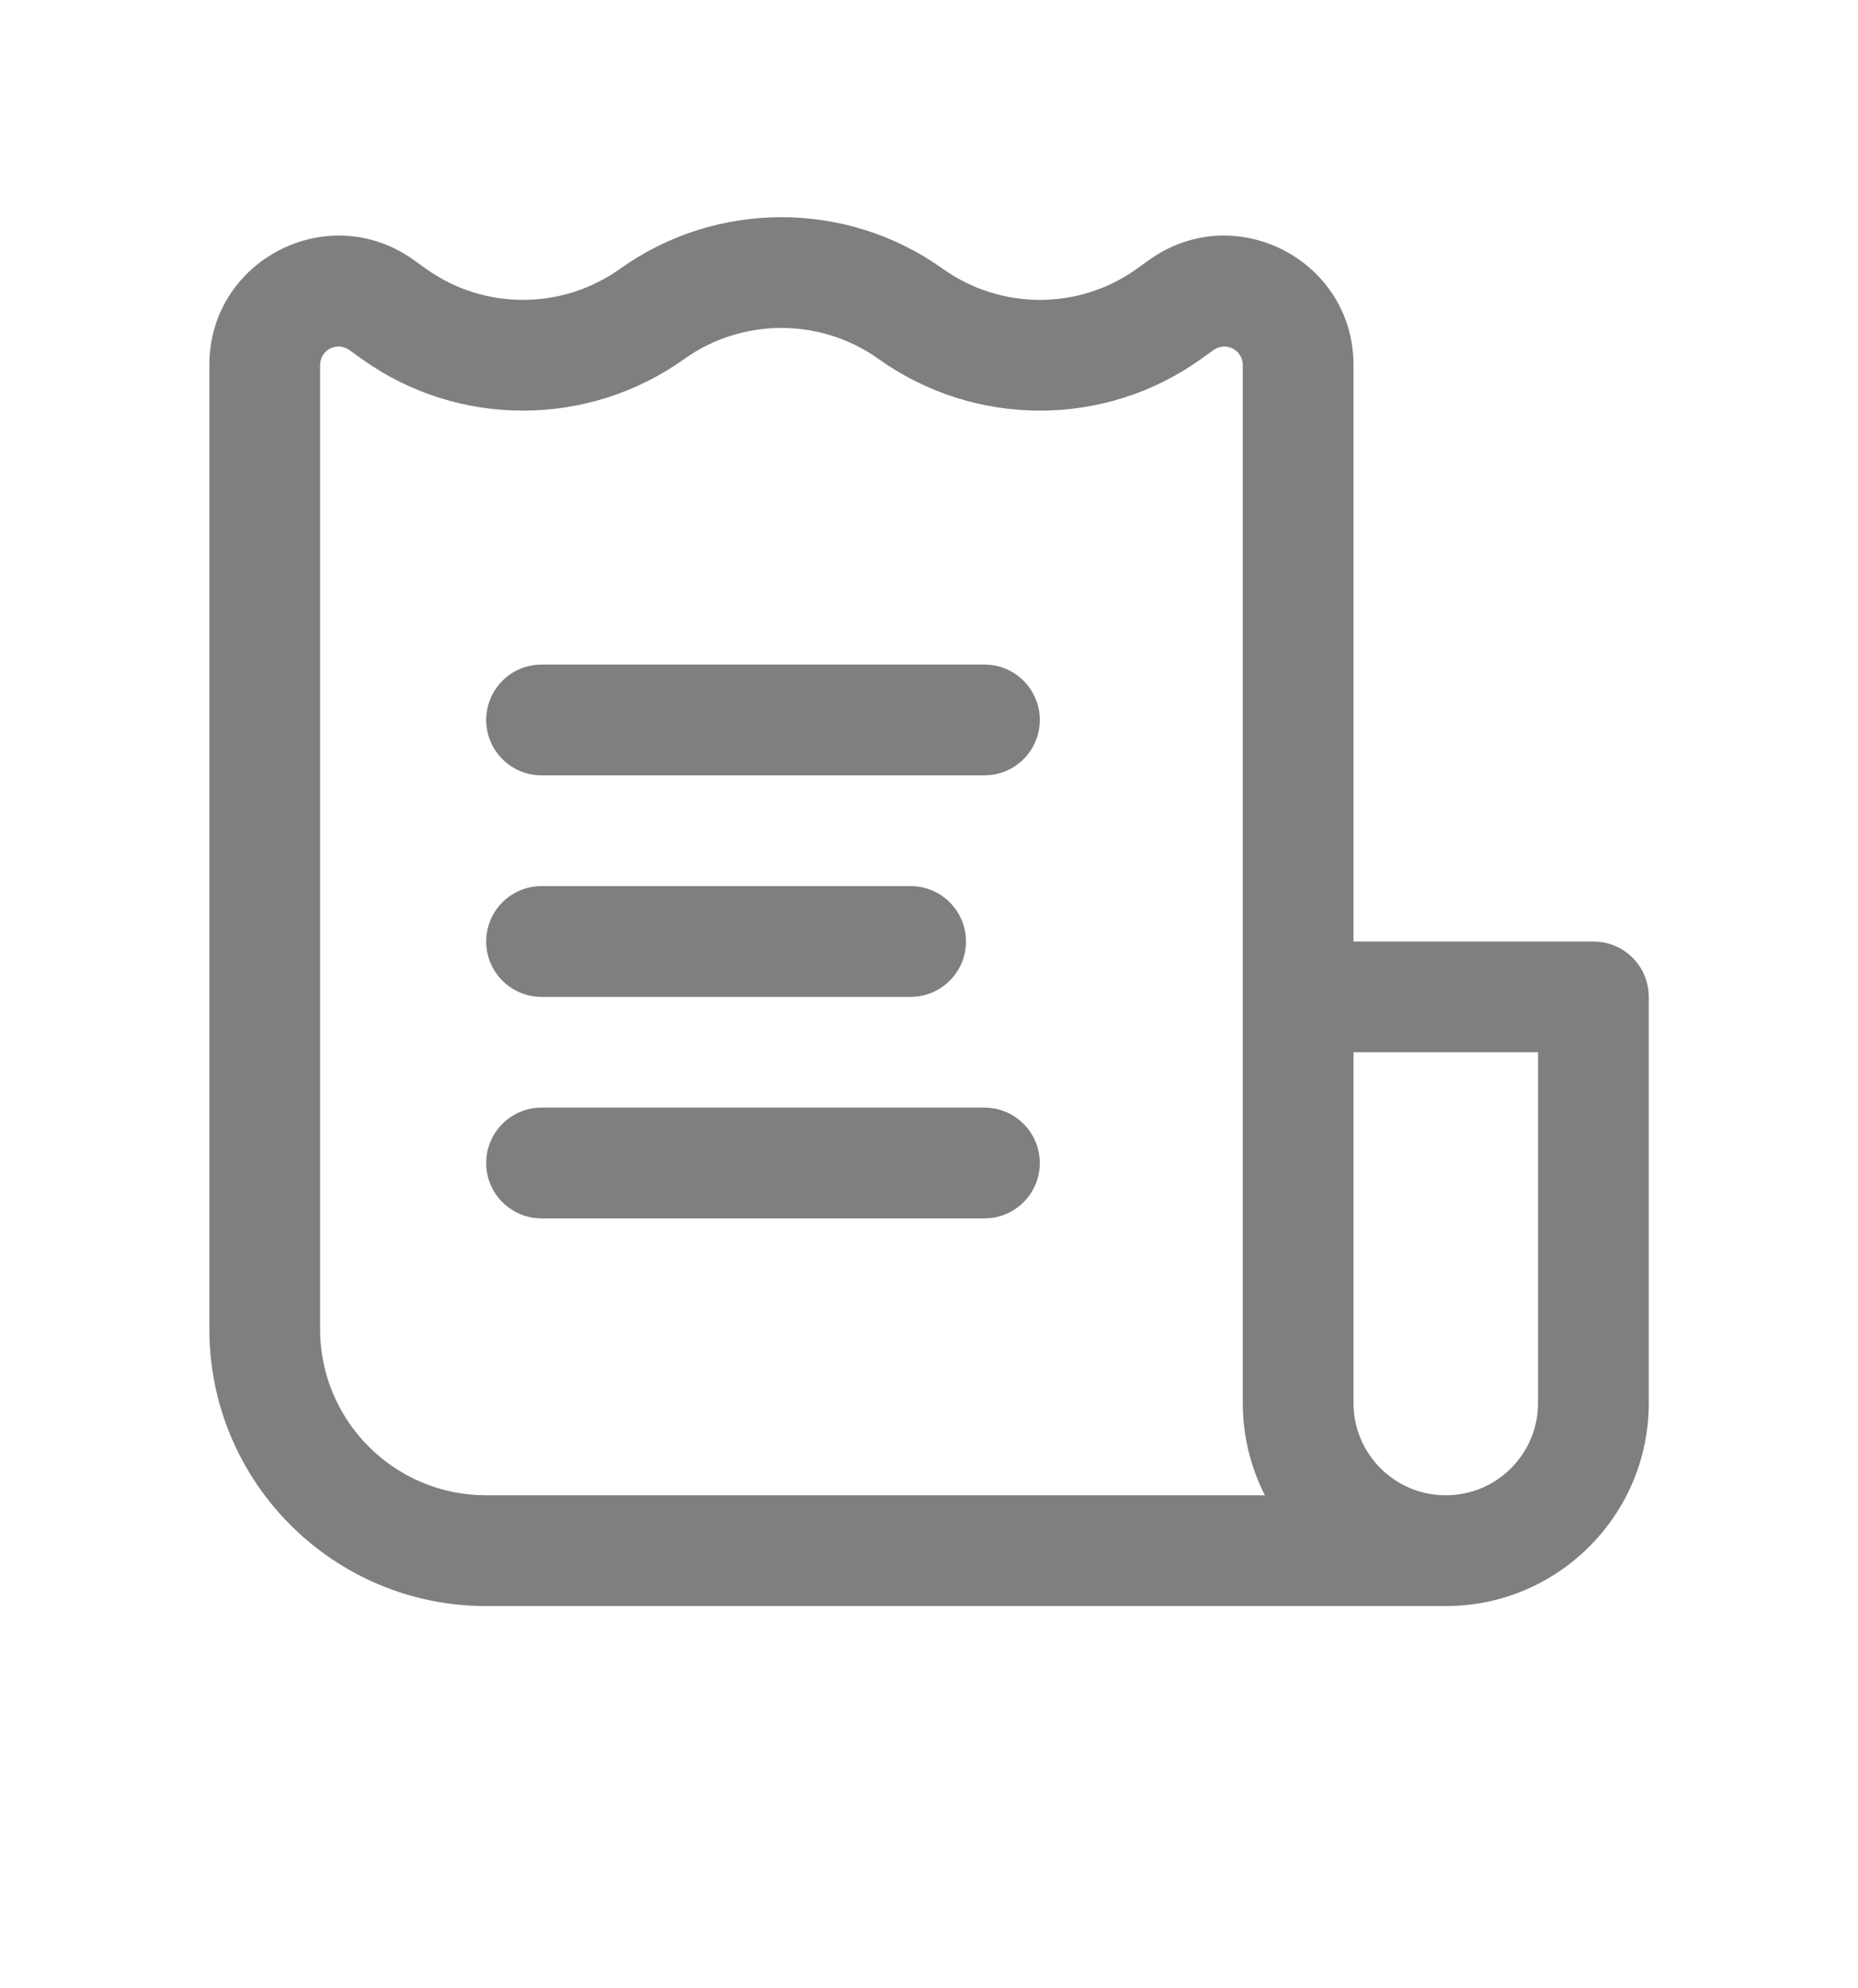 <svg width="43" height="46" viewBox="0 0 43 46" fill="none" xmlns="http://www.w3.org/2000/svg">
<g opacity="0.5">
<path d="M24.064 16.657C24.064 15.949 23.49 15.375 22.783 15.375H12.533C11.825 15.375 11.252 15.949 11.252 16.657C11.252 17.364 11.825 17.938 12.533 17.938H22.783C23.49 17.938 24.064 17.364 24.064 16.657Z" fill="black"/>
<path d="M22.356 21.782C22.356 21.074 21.782 20.5 21.074 20.5H12.533C11.825 20.5 11.252 21.074 11.252 21.782C11.252 22.489 11.825 23.063 12.533 23.063H21.074C21.782 23.063 22.356 22.489 22.356 21.782Z" fill="black"/>
<path d="M22.783 25.625C23.49 25.625 24.064 26.199 24.064 26.907C24.064 27.614 23.49 28.188 22.783 28.188H12.533C11.825 28.188 11.252 27.614 11.252 26.907C11.252 26.199 11.825 25.625 12.533 25.625H22.783Z" fill="black"/>
<path fill-rule="evenodd" clip-rule="evenodd" d="M11.251 37.157H33.46C36.054 37.157 38.158 35.053 38.158 32.459V23.063C38.158 22.355 37.584 21.782 36.876 21.782H31.324V8.445C31.324 6.013 28.576 4.599 26.597 6.012L26.298 6.226C24.965 7.178 23.159 7.175 21.819 6.218C19.592 4.627 16.578 4.627 14.351 6.218C13.011 7.175 11.205 7.178 9.871 6.226L9.572 6.012C7.594 4.599 4.845 6.013 4.845 8.445V30.75C4.845 34.288 7.713 37.157 11.251 37.157ZM15.84 8.303C17.176 7.349 18.993 7.349 20.33 8.303C22.554 9.892 25.557 9.904 27.788 8.311L28.087 8.097C28.369 7.895 28.762 8.098 28.762 8.445V32.459C28.762 33.228 28.947 33.953 29.274 34.594H11.251C9.129 34.594 7.408 32.873 7.408 30.75V8.445C7.408 8.098 7.8 7.895 8.083 8.097L8.382 8.311C10.613 9.904 13.616 9.892 15.84 8.303ZM31.324 32.459V24.344H35.595V32.459C35.595 33.638 34.639 34.594 33.46 34.594C32.28 34.594 31.324 33.638 31.324 32.459Z" fill="black"/>
</g>
</svg>
